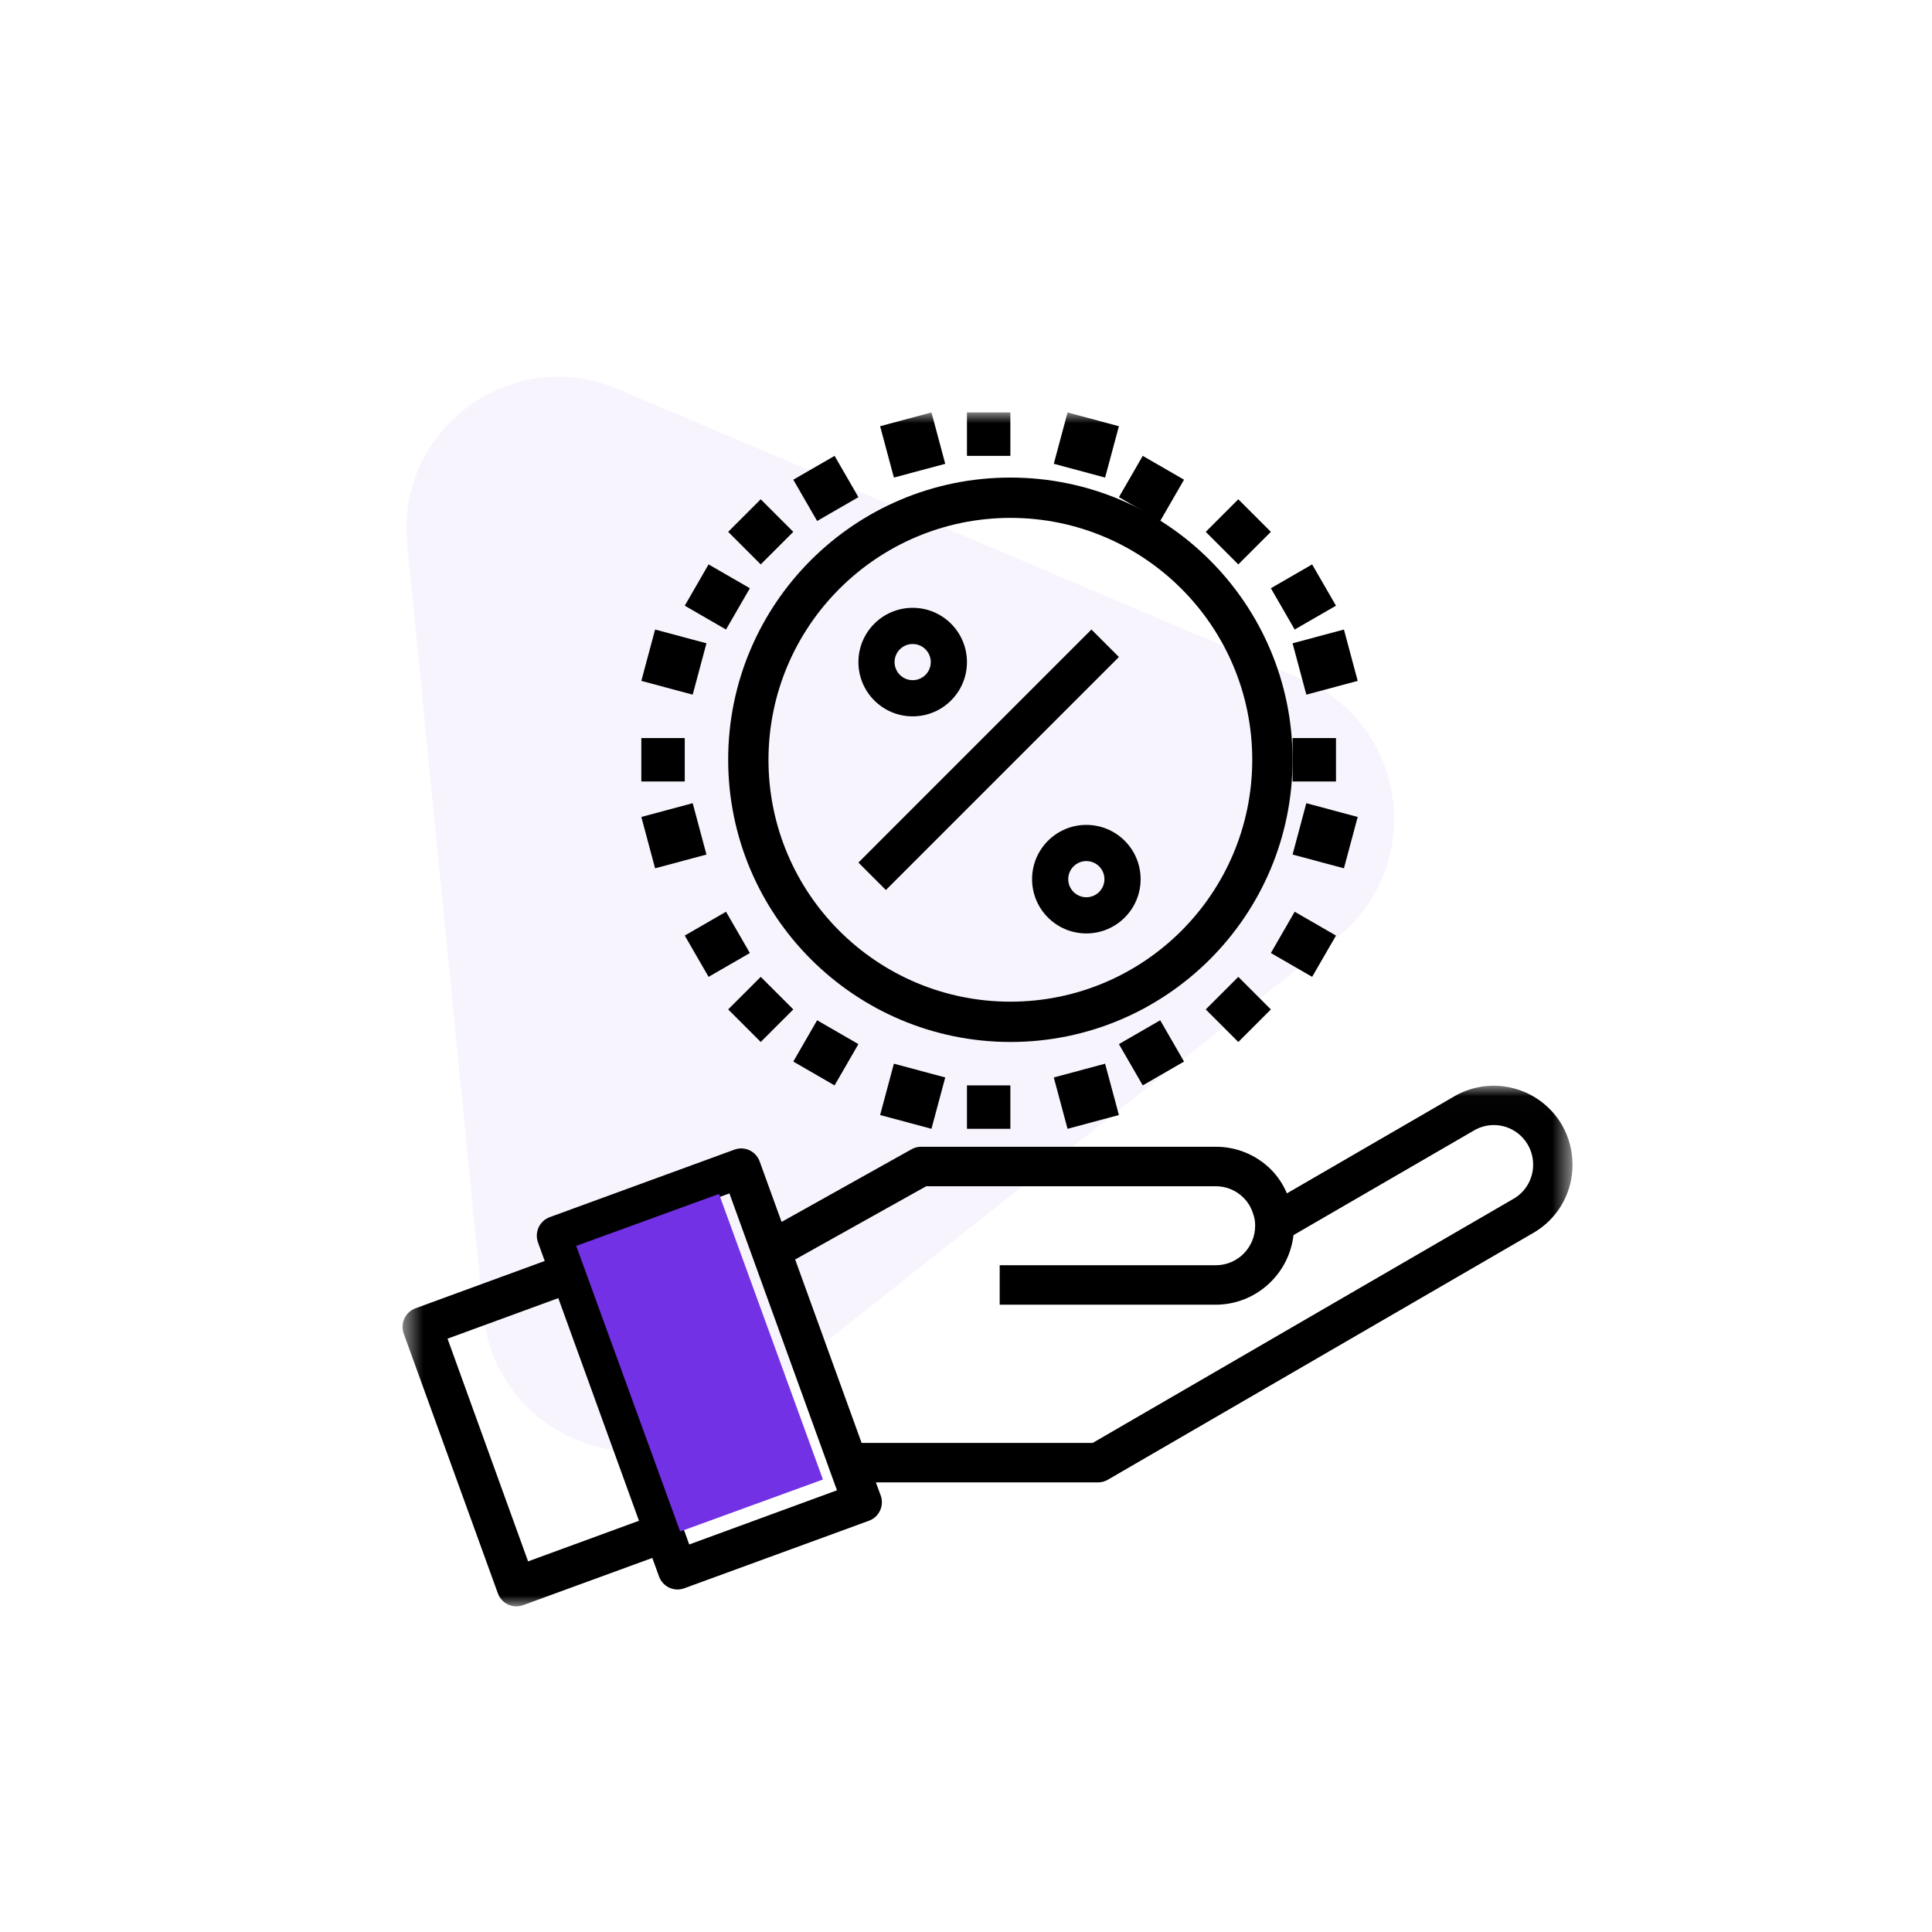 <svg width="89" height="89" viewBox="0 0 89 89" fill="none" xmlns="http://www.w3.org/2000/svg">
<path opacity="0.06" fill-rule="evenodd" clip-rule="evenodd" d="M33.573 65.35C29.231 68.784 22.81 66.058 22.265 60.549L18.754 25.051C18.231 19.762 23.561 15.842 28.454 17.917L59.956 31.281C64.851 33.357 65.735 39.917 61.564 43.215L33.573 65.35Z" fill="#934AEF"/>
<mask id="mask0_627_4489" style="mask-type:alpha" maskUnits="userSpaceOnUse" x="18" y="50" width="55" height="24">
<path fill-rule="evenodd" clip-rule="evenodd" d="M18.544 50.015H72.44V74H18.544V50.015Z" fill="white"/>
</mask>
<g mask="url(#mask0_627_4489)">
<path fill-rule="evenodd" clip-rule="evenodd" d="M69.724 55.223L50.336 66.47H39.691L36.63 58.02L42.666 54.646H56.01C56.49 54.645 56.95 54.837 57.288 55.179C57.484 55.376 57.631 55.617 57.716 55.882C57.788 56.068 57.824 56.266 57.82 56.465C57.82 57.47 57.01 58.284 56.01 58.284H46.052V60.103H56.01C57.838 60.097 59.373 58.721 59.587 56.897L67.91 52.071C68.47 51.746 69.16 51.746 69.72 52.071C70.281 52.396 70.626 52.996 70.626 53.646C70.63 54.296 70.286 54.899 69.724 55.223ZM31.75 71.148L26.797 57.466L33.602 54.976L38.556 68.653L31.75 71.148ZM24.327 71.927L20.616 61.667L25.719 59.8L29.435 70.056L24.327 71.927ZM71.956 51.827C70.948 50.097 68.742 49.504 67.009 50.495L59.282 54.974C59.114 54.572 58.873 54.206 58.569 53.894C57.892 53.209 56.971 52.825 56.01 52.827H42.431C42.278 52.827 42.126 52.867 41.992 52.942L36.005 56.289L34.995 53.504C34.825 53.031 34.306 52.787 33.836 52.958L25.326 56.069C25.1 56.151 24.916 56.32 24.814 56.538C24.712 56.757 24.701 57.008 24.784 57.235L25.093 58.089L19.141 60.268C18.915 60.35 18.731 60.519 18.629 60.738C18.527 60.956 18.516 61.207 18.598 61.434L22.935 73.4C23.105 73.872 23.624 74.116 24.094 73.945L30.05 71.768L30.359 72.622C30.53 73.095 31.049 73.339 31.519 73.167L40.028 70.056C40.498 69.885 40.742 69.364 40.571 68.891L40.349 68.289H50.578C50.738 68.289 50.894 68.247 51.031 68.167L70.63 56.798C71.755 56.153 72.448 54.948 72.44 53.646C72.439 53.007 72.272 52.38 71.956 51.827Z" fill="black"/>
</g>
<path fill-rule="evenodd" clip-rule="evenodd" d="M39.544 39.735L50.278 29L51.544 30.265L40.809 41L39.544 39.735Z" fill="black"/>
<path fill-rule="evenodd" clip-rule="evenodd" d="M50.877 40.5C50.877 40.96 50.504 41.333 50.044 41.333C49.583 41.333 49.21 40.96 49.21 40.5C49.21 40.04 49.583 39.667 50.044 39.667C50.504 39.667 50.877 40.04 50.877 40.5ZM47.544 40.5C47.544 41.881 48.663 43 50.044 43C51.425 43 52.544 41.881 52.544 40.5C52.544 39.119 51.425 38 50.044 38C48.663 38 47.544 39.119 47.544 40.5Z" fill="black"/>
<path fill-rule="evenodd" clip-rule="evenodd" d="M42.044 29.667C42.504 29.667 42.877 30.04 42.877 30.5C42.877 30.96 42.504 31.333 42.044 31.333C41.583 31.333 41.21 30.96 41.21 30.5C41.21 30.04 41.583 29.667 42.044 29.667ZM42.044 33C43.424 33 44.544 31.881 44.544 30.5C44.544 29.119 43.424 28 42.044 28C40.663 28 39.544 29.119 39.544 30.5C39.544 31.881 40.663 33 42.044 33Z" fill="black"/>
<path fill-rule="evenodd" clip-rule="evenodd" d="M46.544 23.857C52.697 23.857 57.686 28.846 57.686 35C57.686 41.154 52.697 46.143 46.544 46.143C40.389 46.143 35.401 41.154 35.401 35C35.407 28.849 40.393 23.864 46.544 23.857ZM46.544 48C53.724 48 59.544 42.18 59.544 35C59.544 27.82 53.724 22 46.544 22C39.364 22 33.544 27.82 33.544 35C33.551 42.177 39.367 47.992 46.544 48Z" fill="black"/>
<mask id="mask1_627_4489" style="mask-type:alpha" maskUnits="userSpaceOnUse" x="18" y="19" width="55" height="55">
<path fill-rule="evenodd" clip-rule="evenodd" d="M18.544 74H72.543V19H18.544V74Z" fill="white"/>
</mask>
<g mask="url(#mask1_627_4489)">
<path fill-rule="evenodd" clip-rule="evenodd" d="M44.544 21H46.544V19H44.544V21Z" fill="black"/>
<path fill-rule="evenodd" clip-rule="evenodd" d="M40.544 19.634L42.909 19L43.544 21.366L41.178 22L40.544 19.634Z" fill="black"/>
<path fill-rule="evenodd" clip-rule="evenodd" d="M36.544 22.098L38.446 21L39.544 22.902L37.642 24L36.544 22.098Z" fill="black"/>
<path fill-rule="evenodd" clip-rule="evenodd" d="M33.544 24.5L35.044 23L36.544 24.5L35.044 26L33.544 24.5Z" fill="black"/>
<path fill-rule="evenodd" clip-rule="evenodd" d="M31.544 27.902L32.641 26L34.544 27.098L33.445 29L31.544 27.902Z" fill="black"/>
<path fill-rule="evenodd" clip-rule="evenodd" d="M29.544 31.366L30.178 29L32.544 29.634L31.91 32L29.544 31.366Z" fill="black"/>
<path fill-rule="evenodd" clip-rule="evenodd" d="M29.544 36H31.544V34H29.544V36Z" fill="black"/>
<path fill-rule="evenodd" clip-rule="evenodd" d="M29.544 37.634L31.91 37L32.544 39.366L30.178 40L29.544 37.634Z" fill="black"/>
<path fill-rule="evenodd" clip-rule="evenodd" d="M31.544 43.098L33.445 42L34.544 43.902L32.641 45L31.544 43.098Z" fill="black"/>
<path fill-rule="evenodd" clip-rule="evenodd" d="M33.544 46.5L35.044 45L36.544 46.5L35.044 48L33.544 46.5Z" fill="black"/>
<path fill-rule="evenodd" clip-rule="evenodd" d="M36.544 48.902L37.641 47L39.544 48.098L38.445 50L36.544 48.902Z" fill="black"/>
<path fill-rule="evenodd" clip-rule="evenodd" d="M40.544 51.365L41.178 49L43.544 49.634L42.909 52L40.544 51.365Z" fill="black"/>
<path fill-rule="evenodd" clip-rule="evenodd" d="M44.544 52H46.544V50H44.544V52Z" fill="black"/>
<path fill-rule="evenodd" clip-rule="evenodd" d="M48.544 49.635L50.908 49L51.544 51.365L49.178 52L48.544 49.635Z" fill="black"/>
<path fill-rule="evenodd" clip-rule="evenodd" d="M51.544 48.098L53.446 47L54.544 48.902L52.642 50L51.544 48.098Z" fill="black"/>
<path fill-rule="evenodd" clip-rule="evenodd" d="M55.544 46.5L57.044 45L58.544 46.5L57.044 48L55.544 46.5Z" fill="black"/>
<path fill-rule="evenodd" clip-rule="evenodd" d="M58.544 43.902L59.641 42L61.544 43.098L60.446 45L58.544 43.902Z" fill="black"/>
<path fill-rule="evenodd" clip-rule="evenodd" d="M59.544 39.366L60.177 37L62.544 37.634L61.91 40L59.544 39.366Z" fill="black"/>
<path fill-rule="evenodd" clip-rule="evenodd" d="M59.544 36H61.544V34H59.544V36Z" fill="black"/>
<path fill-rule="evenodd" clip-rule="evenodd" d="M59.544 29.634L61.91 29L62.544 31.366L60.178 32L59.544 29.634Z" fill="black"/>
<path fill-rule="evenodd" clip-rule="evenodd" d="M58.544 27.098L60.445 26L61.544 27.902L59.641 29L58.544 27.098Z" fill="black"/>
<path fill-rule="evenodd" clip-rule="evenodd" d="M55.544 24.5L57.044 23L58.544 24.5L57.044 26L55.544 24.5Z" fill="black"/>
<path fill-rule="evenodd" clip-rule="evenodd" d="M51.544 22.902L52.642 21L54.544 22.098L53.446 24L51.544 22.902Z" fill="black"/>
<path fill-rule="evenodd" clip-rule="evenodd" d="M48.544 21.365L49.179 19L51.544 19.635L50.908 22L48.544 21.365Z" fill="black"/>
</g>
<rect x="26.544" y="57.394" width="7" height="14" transform="rotate(-20 26.544 57.394)" fill="#7231E5"/>
</svg>
